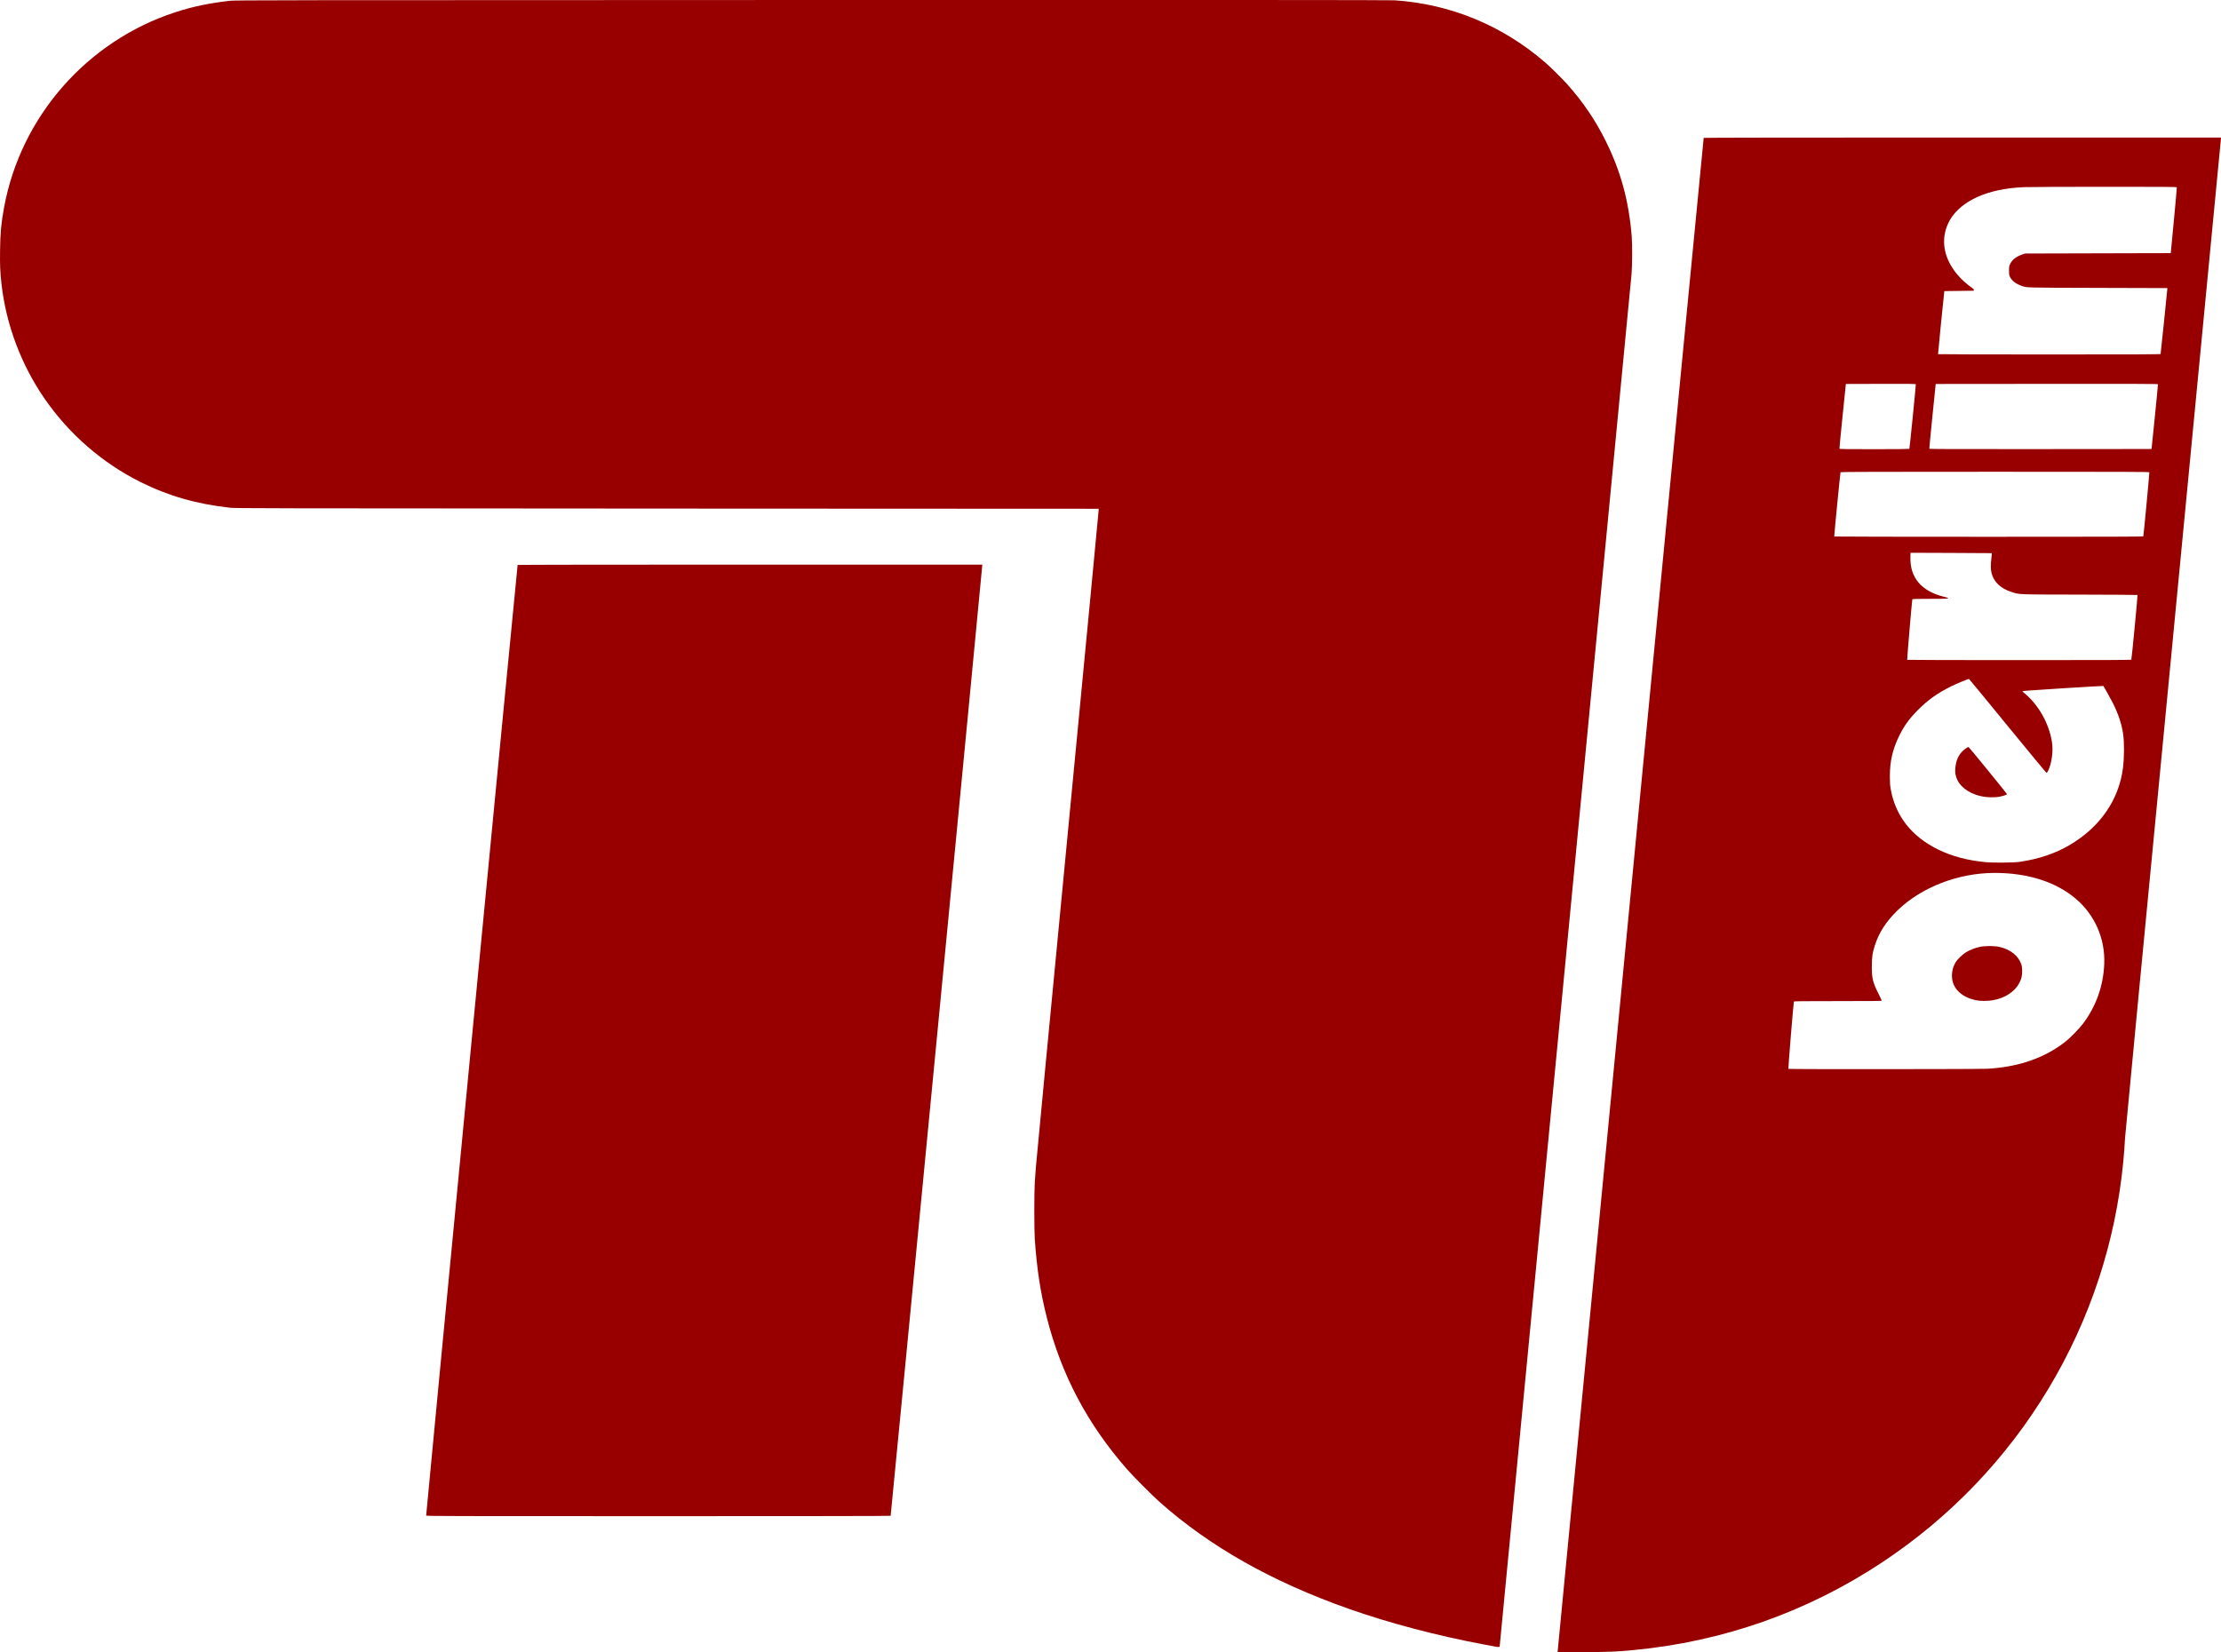 <?xml version="1.0" encoding="UTF-8" standalone="no"?>
<!-- Created with Inkscape (http://www.inkscape.org/) -->

<svg
   xmlns:dc="http://purl.org/dc/elements/1.1/"
   xmlns:cc="http://creativecommons.org/ns#"
   xmlns:rdf="http://www.w3.org/1999/02/22-rdf-syntax-ns#"
   xmlns:svg="http://www.w3.org/2000/svg"
   xmlns="http://www.w3.org/2000/svg"
   xmlns:sodipodi="http://sodipodi.sourceforge.net/DTD/sodipodi-0.dtd"
   xmlns:inkscape="http://www.inkscape.org/namespaces/inkscape"
   id="svg2816"
   version="1.1"
   inkscape:version="0.47 r22583"
   width="5906"
   height="4395"
   sodipodi:docname="tu-logo.svg">
  <defs
     id="defs2820">
    <inkscape:perspective
       sodipodi:type="inkscape:persp3d"
       inkscape:vp_x="0 : 0.5 : 1"
       inkscape:vp_y="0 : 1000 : 0"
       inkscape:vp_z="1 : 0.5 : 1"
       inkscape:persp3d-origin="0.5 : 0.33333333 : 1"
       id="perspective2824" />
  </defs>
  <sodipodi:namedview
     pagecolor="#ffffff"
     bordercolor="#666666"
     borderopacity="1"
     objecttolerance="10"
     gridtolerance="10"
     guidetolerance="10"
     inkscape:pageopacity="0"
     inkscape:pageshadow="2"
     inkscape:window-width="1024"
     inkscape:window-height="719"
     id="namedview2818"
     showgrid="false"
     inkscape:zoom="0.053697383"
     inkscape:cx="2953"
     inkscape:cy="2197.5"
     inkscape:window-x="-4"
     inkscape:window-y="-4"
     inkscape:window-maximized="1"
     inkscape:current-layer="svg2816" />
  <path
     id="path2830"
     d="m 4142.286,4390.144 c 0.345,-2.671 87.672,-908.801 194.06,-2013.623 106.388,-1104.822 193.705,-2009.209 194.04,-2009.75 0.398,-0.643 238.468,-0.984 688.049,-0.984 l 687.441,0 0,2.999 c 0,1.649 -57.159,596.374 -127.02,1321.611 -69.861,725.236 -127.46,1326.55 -127.998,1336.251 -1.241,22.388 -2.647,41.362 -4.566,61.639 -20.335,214.773 -88.093,420.69 -199.327,605.756 -111.215,185.032 -260.844,341.329 -441.589,461.268 -199.543,132.413 -424.56,211.628 -664.5,233.931 -43.604,4.053 -61.516,4.777 -130.358,5.267 l -68.858,0.49 0.628,-4.856 z M 5284.375,2842.742 c 83.498,-4.547 153.356,-28.867 208.5,-72.588 13.131,-10.411 36.538,-34.465 46.58,-47.867 34.631,-46.216 53.749,-100.26 56.07,-158.5 2.663,-66.797 -24.618,-129.555 -75.1,-172.767 -52.763,-45.163 -127.948,-69.251 -216.05,-69.219 -96.778,0.036 -195.148,38.015 -258.808,99.923 -29.32,28.513 -48.455,57.797 -59.311,90.769 -7.098,21.558 -8.802,32.93 -8.81,58.794 -0.01,30.831 2.732,41.966 17.6,71.5 4.846,9.625 8.814,18.062 8.819,18.75 0.01,0.993 -23.941,1.25 -116.432,1.25 -92.064,0 -116.607,0.262 -117.233,1.25 -0.911,1.437 -15.37,177.864 -14.67,179 0.733,1.19 506.753,0.908 528.844,-0.295 z m -20.255,-180.975 c -34.417,-3.54 -61.654,-21.648 -70.362,-46.779 -5.984,-17.271 -3.614,-38.143 6.24,-54.943 4.866,-8.297 18.88,-21.805 28.687,-27.651 10.027,-5.978 23.536,-11.17 36.19,-13.91 13.715,-2.97 38.727,-2.918 51.864,0.107 29.407,6.772 50.304,23.356 58.21,46.195 2.924,8.446 3.206,25.232 0.587,35 -9.48,35.369 -46.373,60.19 -92.661,62.341 -5.775,0.268 -14.215,0.106 -18.755,-0.361 z m 106.255,-369.388 c 50.136,-7.168 94.866,-22.191 133.158,-44.723 80.736,-47.507 131.093,-120.276 141.771,-204.869 3.467,-27.467 3.714,-66.738 0.562,-89.5 -3.643,-26.315 -12.689,-53.968 -26.978,-82.474 -5.517,-11.005 -24.308,-44.589 -25.879,-46.252 -0.838,-0.887 -213.967,12.717 -214.941,13.72 -0.381,0.392 1.332,2.346 3.807,4.343 37.896,30.566 66.513,80.586 74.467,130.163 2.935,18.292 1.513,40.194 -3.939,60.679 -3.051,11.464 -8.27,22.518 -10.434,22.101 -0.852,-0.164 -47.347,-56.319 -103.322,-124.789 -55.976,-68.47 -102.191,-124.63 -102.702,-124.8 -1.664,-0.555 -34.177,12.85 -48.169,19.86 -36.341,18.205 -61.292,36.031 -87.94,62.826 -23.114,23.242 -37.064,42.722 -50.574,70.625 -16.628,34.342 -23.898,66.535 -23.827,105.5 0.033,17.861 0.428,23.7 2.336,34.5 12.508,70.803 55.657,125.785 125.604,160.046 37.932,18.58 78.069,29.241 128,33.999 19.028,1.813 73.752,1.227 89,-0.953 z m -95,-173.177 c -31.836,-4.918 -59.32,-22.109 -70.047,-43.814 -5.321,-10.767 -7.103,-21.413 -5.694,-34.025 2.109,-18.866 8.312,-32.933 19.201,-43.539 5.711,-5.563 13.944,-11.219 15.749,-10.82 1.661,0.367 102.291,123.748 102.291,125.418 0,1.78 -14.139,6.068 -24.146,7.322 -11.05,1.385 -26.305,1.164 -37.354,-0.543 z m 392.136,-364.636 c 1.072,-1.734 17.32,-171.128 16.498,-172.002 -0.373,-0.397 -69.519,-0.856 -153.657,-1.019 -170.728,-0.331 -159.757,0.114 -182.477,-7.392 -28.41,-9.386 -45.957,-26.237 -52.025,-49.963 -2.422,-9.471 -2.545,-20.988 -0.418,-39.265 0.855,-7.348 1.417,-13.477 1.249,-13.618 -0.169,-0.141 -48.906,-0.429 -108.306,-0.639 l -108,-0.382 -0.301,12 c -1.341,53.46 28.918,89.713 87.154,104.421 22.419,5.662 20.064,6.079 -34.353,6.079 -36.081,0 -47.058,0.284 -47.644,1.233 -0.885,1.431 -14.352,159.895 -13.684,161.017 0.245,0.412 134.269,0.75 297.829,0.75 232.954,0 297.545,-0.264 298.136,-1.22 z m 31.883,-328.03 c 0.875,-2.397 16.59,-169.022 16.069,-170.381 -0.444,-1.156 -64.401,-1.369 -410.498,-1.369 -299.776,0 -410.157,0.299 -410.659,1.112 -0.829,1.341 -17.322,170.068 -16.728,171.138 0.229,0.412 185.128,0.75 410.888,0.75 327.468,0 410.565,-0.253 410.929,-1.25 z m -622.122,-232.584 c 0.854,-1.382 17.755,-170.327 17.187,-171.806 -0.441,-1.149 -15.489,-1.329 -93.266,-1.115 l -92.74,0.255 -8.757,85.5 c -4.817,47.025 -8.561,86.062 -8.321,86.75 0.345,0.988 19.83,1.25 92.909,1.25 50.86,0 92.704,-0.375 92.988,-0.834 z m 652.781,-85.166 c 4.795,-47.025 8.53,-86.063 8.301,-86.752 -0.334,-0.999 -59.973,-1.201 -295.699,-1 l -295.28,0.252 -8.715,85.5 c -4.793,47.025 -8.519,86.063 -8.28,86.752 0.346,0.999 59.992,1.201 295.694,1 l 295.26,-0.252 8.719,-85.5 z m 15.34,-167.25 c 0.421,-1.157 17.249,-163.934 17.755,-171.75 l 0.227,-3.5 -185,-0.551 c -200.595,-0.598 -187.585,-0.229 -203.523,-5.766 -14.351,-4.986 -24.837,-13.126 -29.722,-23.073 -2.523,-5.136 -2.755,-6.581 -2.755,-17.132 0,-10.967 0.156,-11.839 3.233,-18.089 5.657,-11.488 15.935,-19.337 32.767,-25.023 l 7,-2.365 193.494,-0.5 193.495,-0.5 8.321,-86.857 c 4.577,-47.771 8.081,-87.484 7.787,-88.25 -0.454,-1.184 -29.223,-1.39 -191.816,-1.372 -105.205,0.011 -201.406,0.446 -213.781,0.966 -12.375,0.52 -29.543,1.853 -38.15,2.961 -86.709,11.17 -147.524,47.963 -167.662,101.435 -15.872,42.144 -6.156,87.403 27.397,127.616 10.698,12.822 25.198,26.024 38.513,35.067 4.677,3.176 5.951,4.573 5.711,6.261 l -0.309,2.172 -39,0.5 -39,0.5 -0.367,2.5 c -1.233,8.41 -16.764,164.638 -16.427,165.25 0.226,0.412 133.374,0.75 295.884,0.75 235.469,0 295.565,-0.254 295.928,-1.25 z M 3978.875,4380.205 c -0.825,-0.193 -13.875,-2.641 -29,-5.44 -126.038,-23.327 -255.236,-57.353 -364.5,-95.998 -203.71,-72.048 -368.08,-164.966 -501.672,-283.592 -19.54,-17.351 -70.373,-68.44 -86.949,-87.387 -105.634,-120.742 -174.597,-251.466 -213.391,-404.5 -16.679,-65.793 -26.203,-128.152 -31.694,-207.5 -1.656,-23.932 -1.669,-125.868 -0.02,-150 0.658,-9.625 1.924,-27.625 2.812,-40 0.889,-12.375 38.94,-410.828 84.558,-885.451 45.618,-474.623 82.81,-863.873 82.649,-865 l -0.293,-2.05 -1147,-0.526 c -1086.365,-0.499 -1147.846,-0.62 -1163,-2.288 -88.502,-9.741 -163.925,-31.429 -238,-68.435 -101.131,-50.523 -189.151,-126.971 -254.166,-220.751 C 56.394,970.682 16.081,863.519 3.909,754.787 c -3.563,-31.827 -4.297,-49.337 -3.744,-89.335 0.652,-47.161 3.02,-72.323 10.744,-114.165 44.533,-241.255 220.09,-441.638 454.142,-518.364 46.918,-15.38 90.947,-24.635 146.824,-30.862 14.604,-1.627 104.063,-1.746 1547.5,-2.05 1095.49,-0.231 1536.701,-0.013 1548.5,0.764 148.914,9.81 286.439,66.432 400.488,164.89 14.337,12.377 44.818,42.454 58.397,57.622 41.97,46.884 74.582,94.684 101.996,149.5 40.872,81.725 62.475,160.446 70.253,256 1.693,20.8 1.431,78.545 -0.454,100 -0.846,9.625 -80.094,834.562 -176.109,1833.194 -96.014,998.632 -174.571,1816.394 -174.571,1817.25 0,1.152 -0.974,1.526 -3.75,1.44 -2.062,-0.064 -4.425,-0.274 -5.25,-0.467 z M 1133.22,4031.244 c -0.632,-1.647 242.282,-2527.044 243.219,-2528.559 0.326,-0.528 254.575,-0.897 617.995,-0.897 l 617.441,0 0,3.296 c 0,5.629 -242.869,2525.682 -243.511,2526.722 -0.396,0.64 -215.104,0.982 -617.579,0.982 -555.257,0 -617.032,-0.154 -617.565,-1.544 z"
     style="fill:#980000" />
</svg>
